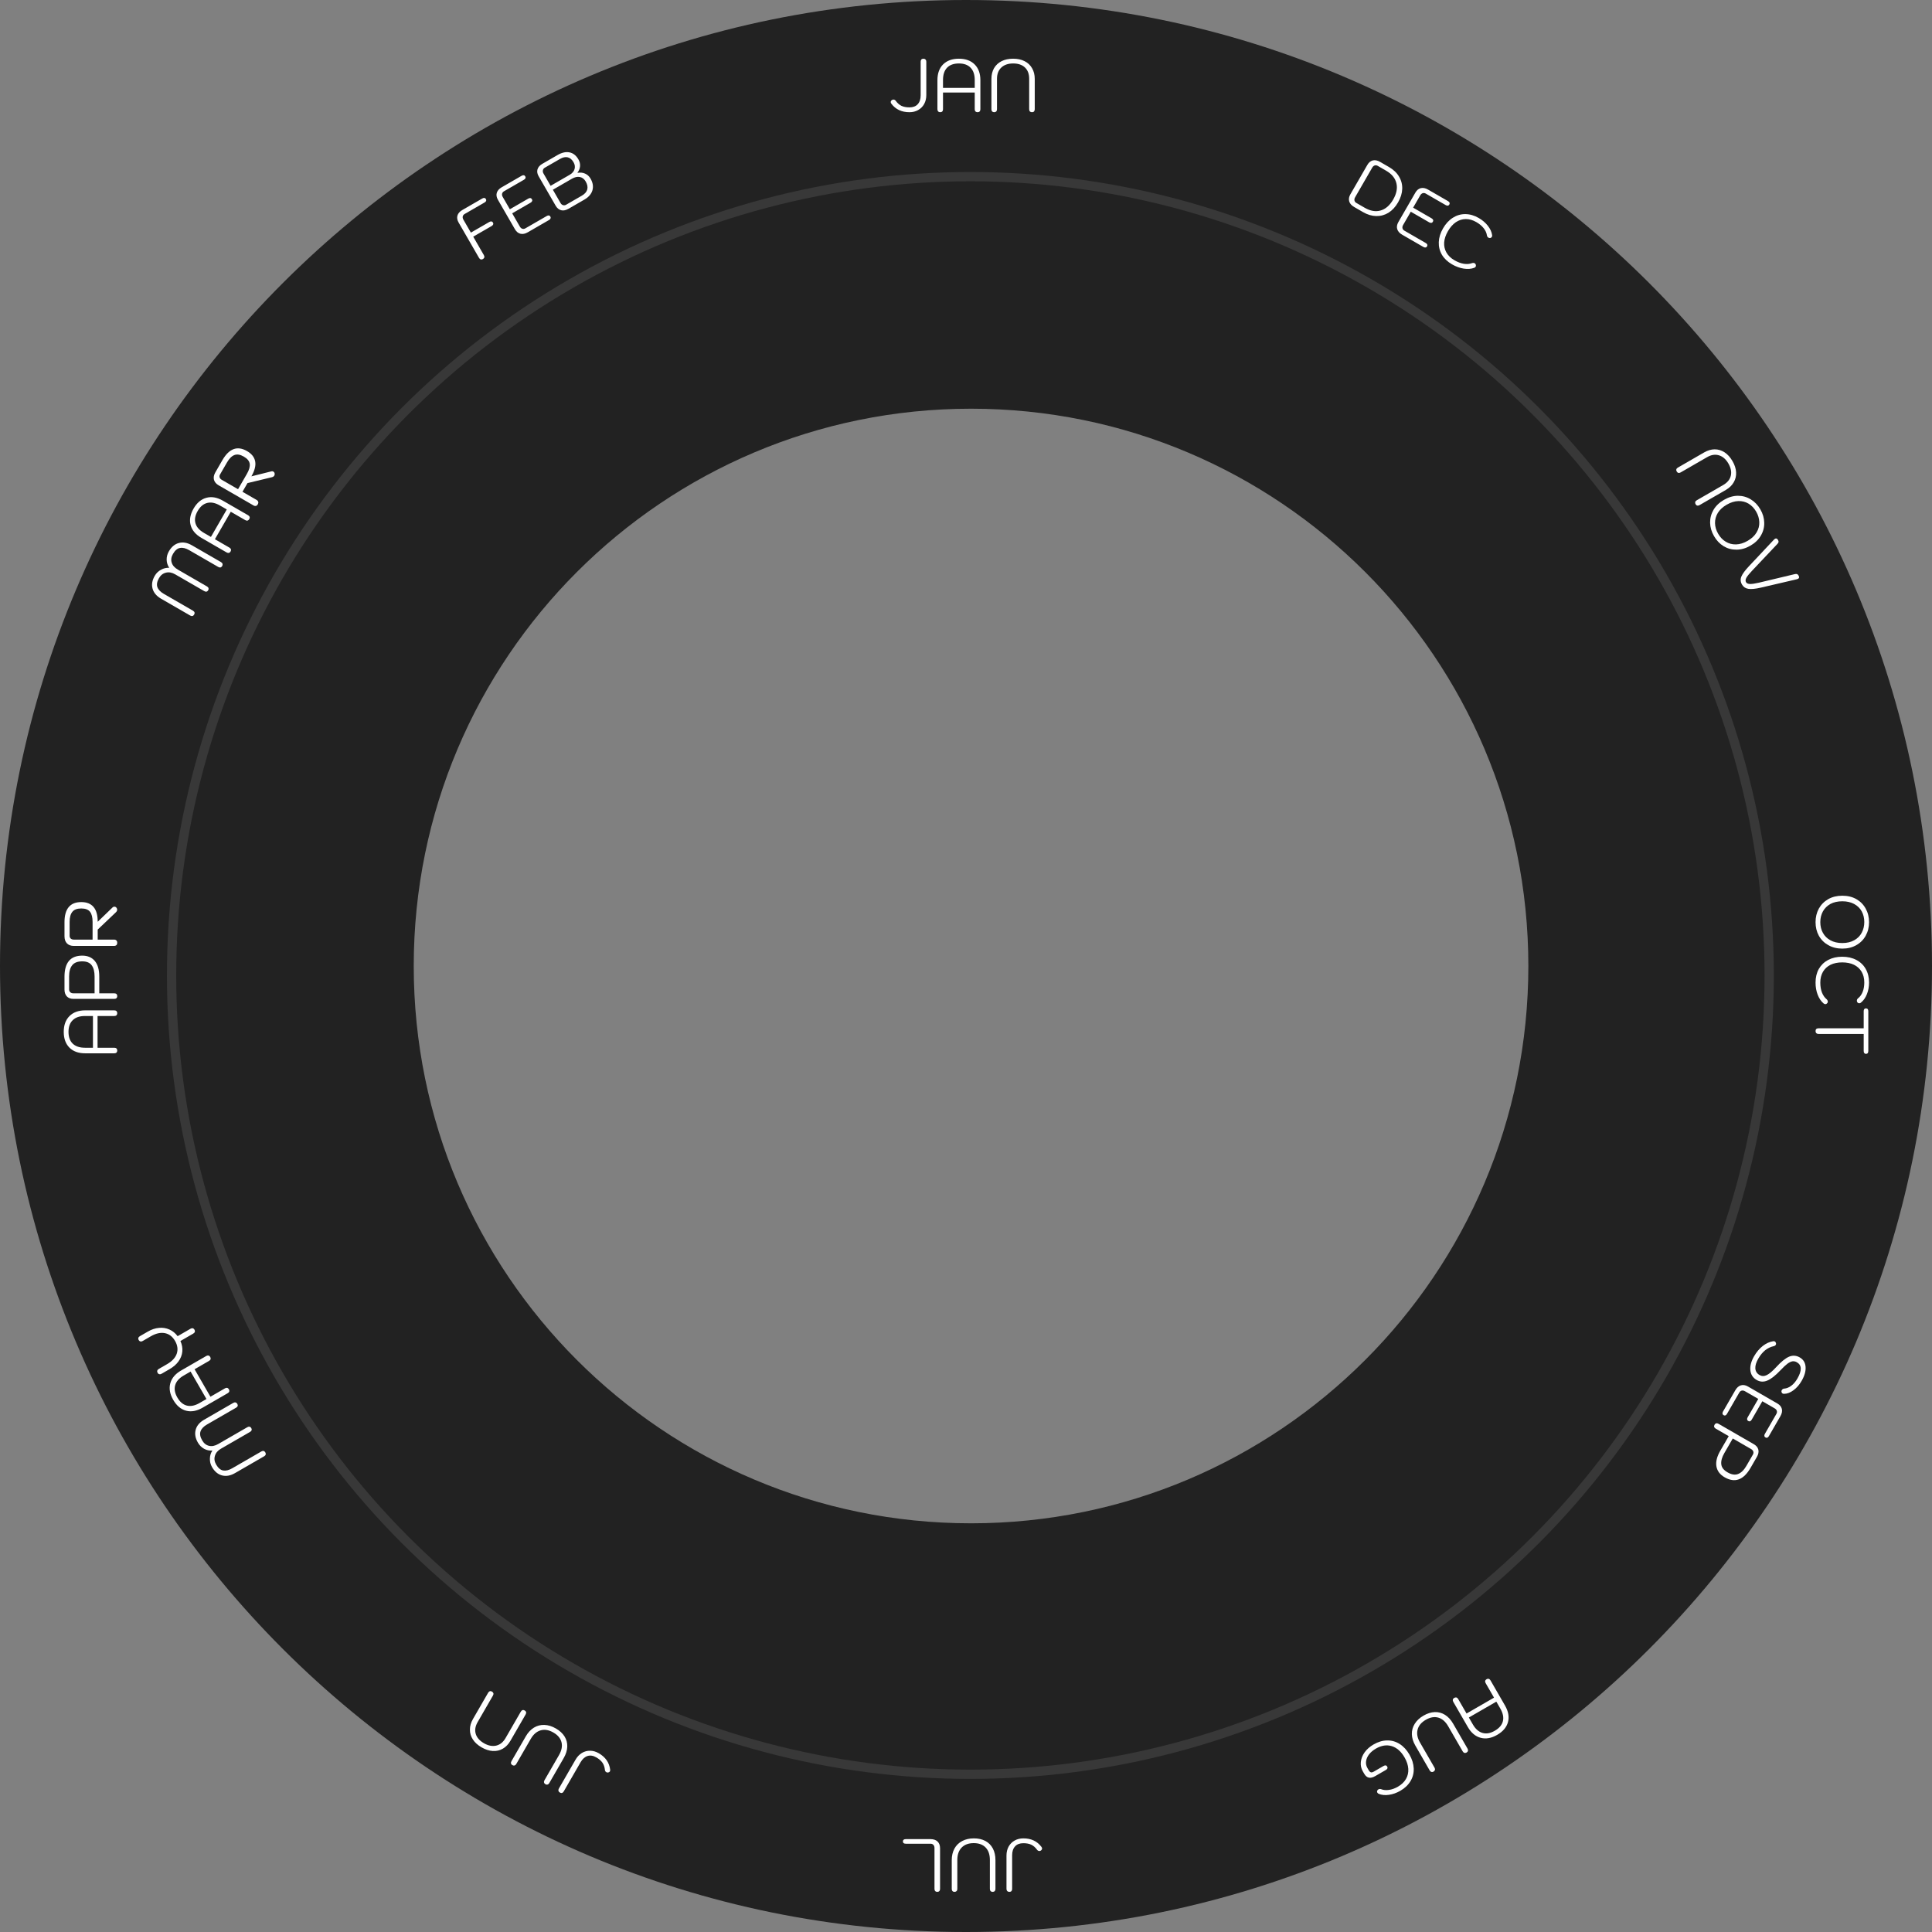 <svg width="208" height="208" viewBox="0 0 208 208" fill="none" xmlns="http://www.w3.org/2000/svg">
<rect x="0" y="0" width="208" height="208" fill="#808080" stroke="none"/>
<path fill-rule="evenodd" clip-rule="evenodd" d="M104 208C161.438 208 208 161.438 208 104C208 46.563 161.438 0 104 0C46.562 0 0 46.563 0 104C0 161.438 46.562 208 104 208ZM104.543 164C137.68 164 164.543 137.138 164.543 104C164.543 70.863 137.68 44.001 104.543 44.001C71.406 44.001 44.543 70.863 44.543 104C44.543 137.138 71.406 164 104.543 164Z" fill="#222222"/>
<circle opacity="0.1" cx="104.472" cy="105.018" r="86" stroke="#FFFCFC"/>
<path d="M110.175 197.92C111.012 197.92 111.66 198.224 112.119 198.832C112.167 198.891 112.191 198.95 112.191 199.008C112.191 199.088 112.154 199.158 112.079 199.216C112.031 199.259 111.972 199.28 111.903 199.28C111.802 199.28 111.719 199.238 111.655 199.152C111.474 198.902 111.268 198.72 111.039 198.608C110.804 198.496 110.516 198.44 110.175 198.44C109.791 198.44 109.495 198.552 109.287 198.776C109.074 199.006 108.967 199.326 108.967 199.736L108.967 203.36C108.967 203.462 108.943 203.539 108.895 203.592C108.842 203.651 108.767 203.68 108.671 203.68C108.575 203.68 108.5 203.651 108.447 203.592C108.388 203.539 108.359 203.462 108.359 203.36L108.359 199.768C108.359 199.406 108.436 199.083 108.591 198.8C108.746 198.523 108.962 198.307 109.239 198.152C109.511 197.998 109.823 197.92 110.175 197.92ZM104.85 197.92C105.324 197.92 105.738 198.014 106.09 198.2C106.436 198.387 106.703 198.656 106.89 199.008C107.076 199.36 107.17 199.779 107.17 200.264L107.17 203.36C107.17 203.462 107.143 203.539 107.09 203.592C107.036 203.651 106.964 203.68 106.874 203.68C106.778 203.68 106.703 203.651 106.65 203.592C106.596 203.539 106.57 203.462 106.57 203.36L106.57 200.24C106.57 199.664 106.418 199.219 106.114 198.904C105.81 198.59 105.383 198.432 104.834 198.432C104.279 198.432 103.847 198.59 103.538 198.904C103.223 199.224 103.066 199.67 103.066 200.24L103.066 203.36C103.066 203.462 103.039 203.539 102.986 203.592C102.927 203.651 102.852 203.68 102.762 203.68C102.666 203.68 102.594 203.651 102.546 203.592C102.492 203.539 102.466 203.462 102.466 203.36L102.466 200.264C102.466 199.795 102.562 199.382 102.754 199.024C102.946 198.672 103.223 198.4 103.586 198.208C103.943 198.016 104.364 197.92 104.85 197.92ZM100.175 198C100.501 198 100.754 198.086 100.935 198.256C101.117 198.432 101.207 198.672 101.207 198.976L101.207 203.36C101.207 203.462 101.181 203.539 101.127 203.592C101.074 203.651 101.002 203.68 100.911 203.68C100.815 203.68 100.741 203.651 100.687 203.592C100.634 203.539 100.607 203.462 100.607 203.36L100.607 198.96C100.607 198.822 100.57 198.71 100.495 198.624C100.415 198.539 100.311 198.496 100.183 198.496L97.519 198.496C97.311 198.496 97.207 198.414 97.207 198.248C97.207 198.168 97.234 198.107 97.287 198.064C97.341 198.022 97.418 198 97.519 198L100.175 198Z" fill="white"/>
<path d="M97.911 12.081C97.074 12.081 96.426 11.777 95.967 11.168C95.919 11.11 95.895 11.051 95.895 10.992C95.895 10.912 95.932 10.843 96.007 10.784C96.055 10.742 96.114 10.72 96.183 10.72C96.284 10.72 96.367 10.763 96.431 10.848C96.612 11.099 96.818 11.28 97.047 11.393C97.282 11.505 97.57 11.56 97.911 11.56C98.295 11.56 98.591 11.448 98.799 11.225C99.012 10.995 99.119 10.675 99.119 10.264V6.64C99.119 6.539 99.143 6.462 99.191 6.408C99.244 6.35 99.319 6.32 99.415 6.32C99.511 6.32 99.586 6.35 99.639 6.408C99.698 6.462 99.727 6.539 99.727 6.64V10.232C99.727 10.595 99.65 10.918 99.495 11.2C99.34 11.478 99.124 11.694 98.847 11.848C98.575 12.003 98.263 12.081 97.911 12.081ZM101.22 12.081C101.13 12.081 101.058 12.054 101.004 12.001C100.951 11.942 100.924 11.862 100.924 11.761V8.632C100.924 7.907 101.127 7.342 101.532 6.936C101.943 6.526 102.511 6.32 103.236 6.32C103.956 6.32 104.522 6.526 104.932 6.936C105.343 7.347 105.548 7.912 105.548 8.632V11.761C105.548 11.862 105.522 11.942 105.468 12.001C105.415 12.054 105.34 12.081 105.244 12.081C105.154 12.081 105.079 12.054 105.02 12.001C104.967 11.942 104.94 11.862 104.94 11.761V9.96H101.524V11.761C101.524 11.862 101.498 11.942 101.444 12.001C101.391 12.054 101.316 12.081 101.22 12.081ZM104.94 9.464V8.608C104.94 8.038 104.794 7.6 104.5 7.296C104.207 6.987 103.786 6.832 103.236 6.832C102.682 6.832 102.258 6.984 101.964 7.288C101.671 7.592 101.524 8.032 101.524 8.608V9.464H104.94ZM107.033 12.081C106.942 12.081 106.87 12.054 106.817 12.001C106.763 11.942 106.737 11.862 106.737 11.761V8.496C106.737 8.054 106.83 7.67 107.017 7.344C107.209 7.014 107.481 6.76 107.833 6.584C108.185 6.408 108.598 6.32 109.073 6.32C109.547 6.32 109.958 6.408 110.305 6.584C110.657 6.76 110.926 7.014 111.113 7.344C111.305 7.67 111.401 8.054 111.401 8.496V11.761C111.401 11.862 111.374 11.942 111.321 12.001C111.273 12.054 111.201 12.081 111.105 12.081C111.014 12.081 110.939 12.054 110.881 12.001C110.827 11.942 110.801 11.862 110.801 11.761V8.472C110.801 7.955 110.649 7.552 110.345 7.264C110.041 6.976 109.617 6.832 109.073 6.832C108.539 6.832 108.115 6.979 107.801 7.272C107.491 7.566 107.337 7.966 107.337 8.472V11.761C107.337 11.862 107.31 11.942 107.257 12.001C107.203 12.054 107.129 12.081 107.033 12.081Z" fill="white"/>
<path d="M12.623 113.104C12.623 113.195 12.596 113.267 12.543 113.32C12.484 113.374 12.404 113.4 12.303 113.4L9.175 113.4C8.45 113.4 7.884 113.198 7.479 112.792C7.068 112.382 6.863 111.814 6.863 111.088C6.863 110.368 7.068 109.803 7.479 109.392C7.89 108.982 8.455 108.776 9.175 108.776L12.303 108.776C12.404 108.776 12.484 108.803 12.543 108.856C12.596 108.91 12.623 108.984 12.623 109.08C12.623 109.171 12.596 109.246 12.543 109.304C12.484 109.358 12.404 109.384 12.303 109.384L10.503 109.384L10.503 112.8L12.303 112.8C12.404 112.8 12.484 112.827 12.543 112.88C12.596 112.934 12.623 113.008 12.623 113.104ZM10.007 109.384L9.151 109.384C8.58 109.384 8.143 109.531 7.839 109.824C7.53 110.118 7.375 110.539 7.375 111.088C7.375 111.643 7.527 112.067 7.831 112.36C8.135 112.654 8.575 112.8 9.151 112.8L10.007 112.8L10.007 109.384ZM12.623 107.244C12.623 107.335 12.596 107.407 12.543 107.46C12.484 107.514 12.404 107.54 12.303 107.54L7.903 107.54C7.604 107.54 7.37 107.452 7.199 107.276C7.028 107.095 6.943 106.844 6.943 106.524L6.943 105.164C6.943 103.644 7.58 102.884 8.855 102.884C9.442 102.884 9.895 103.079 10.215 103.468C10.53 103.852 10.687 104.407 10.687 105.132L10.687 106.94L12.303 106.94C12.404 106.94 12.484 106.967 12.543 107.02C12.596 107.074 12.623 107.148 12.623 107.244ZM10.183 105.132C10.183 104.615 10.082 104.215 9.879 103.932C9.676 103.644 9.335 103.5 8.855 103.5C8.354 103.5 7.994 103.639 7.775 103.916C7.551 104.194 7.439 104.596 7.439 105.124L7.439 106.516C7.439 106.644 7.482 106.748 7.567 106.828C7.652 106.903 7.764 106.94 7.903 106.94L10.183 106.94L10.183 105.132ZM7.943 101.838C7.639 101.838 7.396 101.75 7.215 101.574C7.034 101.392 6.943 101.131 6.943 100.79L6.943 99.294C6.943 97.843 7.546 97.118 8.751 97.118C9.332 97.118 9.772 97.294 10.071 97.646C10.37 97.998 10.519 98.528 10.519 99.238L12.127 97.686C12.175 97.638 12.236 97.614 12.311 97.614C12.407 97.614 12.484 97.654 12.543 97.734C12.591 97.798 12.615 97.865 12.615 97.934C12.615 98.04 12.562 98.142 12.455 98.238L10.519 100.078L10.519 101.158L12.279 101.158C12.386 101.158 12.471 101.19 12.535 101.254C12.594 101.312 12.623 101.395 12.623 101.502C12.623 101.608 12.594 101.691 12.535 101.75C12.471 101.808 12.386 101.838 12.279 101.838L7.943 101.838ZM9.967 99.254C9.967 98.763 9.876 98.4 9.695 98.166C9.508 97.926 9.194 97.806 8.751 97.806C8.303 97.806 7.983 97.926 7.791 98.166C7.594 98.406 7.495 98.769 7.495 99.254L7.495 100.75C7.495 100.872 7.535 100.971 7.615 101.046C7.695 101.12 7.804 101.158 7.943 101.158L9.967 101.158L9.967 99.254Z" fill="white"/>
<path d="M195.463 99.281C195.463 98.742 195.58 98.257 195.815 97.825C196.055 97.392 196.394 97.051 196.831 96.8C197.268 96.555 197.772 96.433 198.343 96.433C198.919 96.433 199.423 96.555 199.855 96.8C200.292 97.051 200.628 97.392 200.863 97.825C201.103 98.257 201.223 98.742 201.223 99.281C201.223 99.819 201.103 100.304 200.863 100.736C200.628 101.168 200.292 101.507 199.855 101.752C199.423 102.003 198.919 102.128 198.343 102.128C197.772 102.128 197.268 102.003 196.831 101.752C196.394 101.507 196.055 101.168 195.815 100.736C195.58 100.304 195.463 99.819 195.463 99.281ZM195.975 99.281C195.975 99.713 196.068 100.096 196.255 100.432C196.442 100.774 196.711 101.04 197.063 101.232C197.42 101.43 197.847 101.528 198.343 101.528C198.844 101.528 199.274 101.427 199.631 101.224C199.988 101.027 200.258 100.755 200.439 100.408C200.62 100.067 200.711 99.686 200.711 99.264C200.711 98.838 200.618 98.454 200.431 98.112C200.244 97.776 199.972 97.513 199.615 97.32C199.258 97.129 198.834 97.032 198.343 97.032C197.847 97.032 197.42 97.129 197.063 97.32C196.711 97.518 196.442 97.784 196.255 98.121C196.068 98.462 195.975 98.849 195.975 99.281ZM195.463 105.779C195.463 105.224 195.58 104.736 195.815 104.315C196.055 103.899 196.391 103.576 196.823 103.347C197.26 103.118 197.764 103.003 198.335 103.003C198.911 103.003 199.418 103.118 199.855 103.347C200.292 103.576 200.628 103.899 200.863 104.315C201.103 104.736 201.223 105.222 201.223 105.771C201.223 106.23 201.146 106.651 200.991 107.035C200.836 107.424 200.62 107.728 200.343 107.947C200.295 107.99 200.236 108.011 200.167 108.011C200.082 108.011 200.012 107.974 199.959 107.899C199.927 107.851 199.911 107.798 199.911 107.739C199.911 107.638 199.951 107.552 200.031 107.483C200.25 107.312 200.418 107.08 200.535 106.787C200.652 106.494 200.711 106.155 200.711 105.771C200.711 105.328 200.615 104.944 200.423 104.619C200.231 104.294 199.956 104.043 199.599 103.867C199.242 103.696 198.82 103.611 198.335 103.611C197.855 103.611 197.436 103.696 197.079 103.867C196.727 104.043 196.455 104.294 196.263 104.619C196.071 104.95 195.975 105.336 195.975 105.779C195.975 106.19 196.034 106.547 196.151 106.851C196.274 107.16 196.442 107.403 196.655 107.579C196.74 107.659 196.783 107.744 196.783 107.835C196.783 107.899 196.764 107.952 196.727 107.995C196.663 108.07 196.594 108.107 196.519 108.107C196.455 108.107 196.394 108.083 196.335 108.035C196.068 107.816 195.855 107.504 195.695 107.099C195.54 106.699 195.463 106.259 195.463 105.779ZM195.463 111.003C195.463 110.907 195.49 110.833 195.543 110.779C195.602 110.731 195.682 110.707 195.783 110.707L200.647 110.707L200.647 108.875C200.647 108.779 200.666 108.702 200.703 108.643C200.746 108.59 200.807 108.563 200.887 108.563C201.058 108.563 201.143 108.667 201.143 108.875L201.143 113.147C201.143 113.355 201.058 113.459 200.887 113.459C200.812 113.459 200.754 113.433 200.711 113.379C200.668 113.326 200.647 113.249 200.647 113.147L200.647 111.315L195.783 111.315C195.682 111.315 195.602 111.286 195.543 111.227C195.49 111.174 195.463 111.099 195.463 111.003Z" fill="white"/>
<path d="M180.513 50.757C180.468 50.678 180.455 50.603 180.474 50.53C180.498 50.454 180.554 50.391 180.642 50.34L183.469 48.708C183.852 48.487 184.231 48.376 184.606 48.375C184.989 48.376 185.344 48.485 185.673 48.702C186.001 48.918 186.284 49.232 186.521 49.644C186.759 50.054 186.888 50.454 186.909 50.842C186.932 51.235 186.847 51.595 186.654 51.922C186.469 52.251 186.184 52.526 185.801 52.748L182.974 54.38C182.886 54.43 182.804 54.447 182.726 54.43C182.656 54.415 182.597 54.366 182.549 54.283C182.504 54.205 182.489 54.127 182.506 54.049C182.53 53.974 182.586 53.911 182.674 53.86L185.522 52.216C185.97 51.957 186.242 51.624 186.34 51.217C186.437 50.81 186.35 50.371 186.078 49.9C185.811 49.438 185.472 49.144 185.061 49.018C184.652 48.897 184.228 48.963 183.79 49.216L180.942 50.86C180.854 50.911 180.772 50.928 180.694 50.911C180.621 50.891 180.561 50.84 180.513 50.757ZM184.533 57.72C184.264 57.254 184.123 56.775 184.11 56.283C184.102 55.789 184.224 55.324 184.478 54.888C184.734 54.457 185.109 54.099 185.603 53.814C186.102 53.526 186.6 53.38 187.097 53.376C187.601 53.375 188.062 53.502 188.482 53.759C188.906 54.013 189.252 54.373 189.521 54.84C189.791 55.306 189.93 55.787 189.938 56.281C189.95 56.772 189.829 57.234 189.573 57.665C189.324 58.098 188.95 58.458 188.451 58.746C187.957 59.032 187.458 59.175 186.954 59.177C186.452 59.183 185.99 59.059 185.566 58.805C185.147 58.548 184.802 58.187 184.533 57.72ZM184.977 57.464C185.193 57.838 185.465 58.124 185.795 58.322C186.127 58.524 186.494 58.62 186.895 58.611C187.303 58.603 187.722 58.475 188.151 58.227C188.585 57.976 188.907 57.674 189.115 57.32C189.326 56.97 189.423 56.6 189.406 56.209C189.393 55.823 189.281 55.447 189.07 55.082C188.857 54.713 188.584 54.427 188.252 54.224C187.922 54.027 187.554 53.934 187.149 53.947C186.743 53.959 186.328 54.088 185.903 54.333C185.474 54.581 185.152 54.878 184.939 55.223C184.733 55.569 184.633 55.935 184.639 56.319C184.648 56.708 184.761 57.09 184.977 57.464ZM187.541 62.929C187.378 62.648 187.357 62.361 187.478 62.069C187.604 61.775 187.869 61.413 188.273 60.982L190.985 58.096C191.028 58.052 191.066 58.022 191.098 58.003C191.223 57.931 191.332 57.976 191.425 58.137C191.473 58.22 191.491 58.294 191.478 58.356C191.469 58.417 191.425 58.489 191.344 58.572L188.614 61.46C188.308 61.784 188.106 62.036 188.007 62.217C187.915 62.399 187.905 62.553 187.977 62.678C188.047 62.798 188.186 62.862 188.394 62.871C188.602 62.88 188.921 62.835 189.35 62.735L193.223 61.811C193.331 61.785 193.413 61.784 193.47 61.807C193.531 61.827 193.585 61.879 193.633 61.962C193.726 62.123 193.711 62.24 193.586 62.312C193.554 62.331 193.508 62.348 193.449 62.363L189.589 63.262C188.986 63.401 188.531 63.445 188.225 63.394C187.921 63.347 187.693 63.193 187.541 62.929Z" fill="white"/>
<path d="M188.852 146.002C189.108 145.559 189.418 145.192 189.782 144.904C190.148 144.622 190.522 144.454 190.905 144.398C190.973 144.387 191.032 144.397 191.083 144.426C191.147 144.464 191.19 144.534 191.21 144.638C191.216 144.691 191.207 144.738 191.183 144.78C191.135 144.863 191.054 144.914 190.938 144.934C190.62 145.003 190.321 145.148 190.041 145.367C189.762 145.594 189.516 145.892 189.302 146.262C189.068 146.668 188.96 147.025 188.98 147.332C189.005 147.642 189.155 147.877 189.432 148.037C189.673 148.175 189.929 148.179 190.202 148.047C190.473 147.92 190.814 147.633 191.225 147.187C191.76 146.603 192.223 146.227 192.616 146.059C193.01 145.899 193.392 145.926 193.761 146.139C194.145 146.36 194.354 146.697 194.389 147.148C194.426 147.607 194.284 148.113 193.964 148.667C193.722 149.088 193.429 149.424 193.087 149.675C192.742 149.932 192.403 150.06 192.071 150.059C192.009 150.06 191.957 150.048 191.915 150.024C191.841 149.982 191.799 149.905 191.789 149.795C191.789 149.752 191.802 149.709 191.826 149.668C191.884 149.566 191.969 149.51 192.079 149.5C192.351 149.478 192.608 149.374 192.851 149.188C193.098 149.005 193.319 148.744 193.514 148.407C194.007 147.553 193.988 146.972 193.457 146.665C193.296 146.572 193.134 146.537 192.973 146.561C192.816 146.588 192.637 146.672 192.438 146.816C192.24 146.966 191.998 147.193 191.712 147.496C191.156 148.086 190.676 148.465 190.271 148.632C189.872 148.801 189.489 148.781 189.124 148.57C188.718 148.336 188.492 147.986 188.445 147.522C188.397 147.063 188.532 146.556 188.852 146.002ZM186.823 149.677C186.985 149.395 187.186 149.218 187.424 149.147C187.663 149.075 187.916 149.117 188.184 149.271L191.357 151.103C191.616 151.253 191.775 151.446 191.835 151.684C191.892 151.926 191.84 152.186 191.68 152.463L190.44 154.611C190.336 154.791 190.211 154.838 190.063 154.753C189.998 154.716 189.961 154.663 189.95 154.596C189.94 154.528 189.96 154.451 190.011 154.363L191.247 152.222C191.311 152.111 191.326 152 191.292 151.888C191.255 151.78 191.177 151.692 191.057 151.623L189.734 150.859L188.59 152.84C188.486 153.02 188.36 153.068 188.212 152.982C188.143 152.942 188.104 152.886 188.097 152.814C188.086 152.747 188.105 152.671 188.153 152.588L189.297 150.607L187.87 149.783C187.75 149.714 187.634 149.69 187.523 149.712C187.409 149.738 187.32 149.807 187.256 149.918L185.932 152.211C185.828 152.391 185.705 152.44 185.561 152.357C185.492 152.317 185.454 152.261 185.446 152.189C185.436 152.122 185.455 152.046 185.503 151.963L186.823 149.677ZM184.59 153.384C184.636 153.305 184.695 153.256 184.767 153.237C184.845 153.22 184.928 153.237 185.015 153.287L188.826 155.487C189.084 155.637 189.244 155.83 189.304 156.068C189.361 156.31 189.309 156.57 189.149 156.847L188.469 158.025C187.709 159.342 186.777 159.681 185.673 159.044C185.165 158.75 184.87 158.355 184.788 157.858C184.707 157.368 184.848 156.809 185.211 156.181L186.115 154.615L184.715 153.807C184.628 153.756 184.572 153.693 184.547 153.618C184.528 153.545 184.542 153.467 184.59 153.384ZM185.647 156.433C185.389 156.881 185.276 157.278 185.311 157.624C185.342 157.975 185.566 158.27 185.981 158.51C186.416 158.761 186.797 158.821 187.125 158.69C187.457 158.562 187.756 158.269 188.02 157.812L188.716 156.606C188.78 156.495 188.795 156.384 188.761 156.272C188.724 156.165 188.646 156.076 188.526 156.007L186.551 154.867L185.647 156.433Z" fill="white"/>
<path d="M20.9 66.17C20.854 66.249 20.795 66.298 20.722 66.317C20.645 66.334 20.562 66.317 20.474 66.267L17.343 64.459C16.853 64.176 16.548 63.815 16.426 63.375C16.304 62.935 16.383 62.473 16.663 61.988C16.826 61.706 17.049 61.49 17.333 61.34C17.615 61.182 17.91 61.113 18.22 61.131C18.045 60.87 17.952 60.583 17.942 60.269C17.935 59.951 18.015 59.646 18.183 59.355C18.463 58.87 18.824 58.57 19.266 58.456C19.703 58.339 20.169 58.423 20.663 58.708L23.794 60.516C23.882 60.567 23.937 60.632 23.958 60.712C23.978 60.785 23.965 60.861 23.92 60.94C23.872 61.023 23.811 61.074 23.738 61.093C23.663 61.106 23.582 61.087 23.494 61.036L20.363 59.228C19.998 59.017 19.671 58.939 19.381 58.993C19.093 59.043 18.842 59.255 18.626 59.629C18.436 59.957 18.39 60.272 18.486 60.574C18.578 60.873 18.8 61.124 19.151 61.327L22.282 63.135C22.37 63.186 22.426 63.249 22.45 63.324C22.47 63.397 22.457 63.473 22.412 63.551C22.366 63.63 22.307 63.679 22.234 63.699C22.16 63.711 22.078 63.691 21.991 63.641L18.859 61.833C18.517 61.636 18.189 61.575 17.873 61.652C17.553 61.726 17.303 61.92 17.122 62.234C16.906 62.608 16.847 62.934 16.945 63.212C17.045 63.486 17.278 63.728 17.643 63.939L20.774 65.747C20.862 65.798 20.918 65.861 20.942 65.936C20.962 66.009 20.948 66.087 20.9 66.17ZM24.822 59.377C24.776 59.456 24.717 59.505 24.644 59.525C24.567 59.541 24.484 59.524 24.396 59.474L21.687 57.91C21.059 57.547 20.671 57.089 20.523 56.535C20.372 55.974 20.479 55.38 20.841 54.752C21.201 54.128 21.662 53.741 22.223 53.591C22.784 53.44 23.376 53.545 23.999 53.905L26.708 55.469C26.796 55.52 26.852 55.583 26.876 55.658C26.896 55.731 26.881 55.809 26.834 55.892C26.788 55.971 26.728 56.022 26.652 56.047C26.575 56.063 26.492 56.047 26.404 55.996L24.846 55.096L23.137 58.054L24.696 58.954C24.784 59.005 24.84 59.068 24.864 59.143C24.884 59.216 24.869 59.294 24.822 59.377ZM24.416 54.848L23.675 54.42C23.18 54.135 22.728 54.043 22.318 54.145C21.904 54.244 21.559 54.532 21.285 55.008C21.007 55.488 20.927 55.931 21.044 56.337C21.16 56.743 21.468 57.09 21.967 57.378L22.708 57.806L24.416 54.848ZM23.535 52.246C23.271 52.094 23.105 51.897 23.036 51.654C22.97 51.406 23.022 51.134 23.193 50.839L23.941 49.543C24.666 48.287 25.55 47.96 26.594 48.563C27.098 48.853 27.391 49.226 27.474 49.68C27.556 50.134 27.42 50.668 27.066 51.283L29.234 50.742C29.3 50.725 29.365 50.735 29.429 50.772C29.513 50.82 29.559 50.894 29.57 50.992C29.58 51.072 29.567 51.141 29.533 51.201C29.479 51.294 29.383 51.355 29.242 51.385L26.645 52.01L26.105 52.945L27.63 53.825C27.722 53.879 27.78 53.949 27.803 54.036C27.825 54.117 27.809 54.203 27.756 54.295C27.702 54.388 27.636 54.445 27.555 54.466C27.471 54.485 27.382 54.468 27.29 54.414L23.535 52.246ZM26.579 51.02C26.825 50.596 26.928 50.236 26.888 49.942C26.846 49.641 26.634 49.38 26.25 49.158C25.862 48.934 25.525 48.878 25.239 48.99C24.948 49.099 24.681 49.364 24.439 49.785L23.691 51.08C23.629 51.186 23.615 51.292 23.647 51.396C23.678 51.501 23.755 51.588 23.875 51.657L25.628 52.669L26.579 51.02Z" fill="white"/>
<path d="M28.566 156.368C28.611 156.447 28.624 156.522 28.605 156.595C28.581 156.671 28.525 156.734 28.437 156.784L25.305 158.592C24.816 158.875 24.35 158.959 23.908 158.845C23.467 158.73 23.106 158.431 22.826 157.946C22.663 157.664 22.588 157.363 22.599 157.042C22.604 156.719 22.692 156.428 22.863 156.169C22.548 156.191 22.253 156.127 21.977 155.979C21.697 155.826 21.474 155.604 21.306 155.313C21.026 154.828 20.947 154.366 21.068 153.926C21.186 153.489 21.491 153.127 21.985 152.842L25.117 151.034C25.205 150.983 25.289 150.969 25.369 150.99C25.442 151.01 25.501 151.059 25.546 151.137C25.594 151.22 25.608 151.298 25.589 151.371C25.562 151.442 25.505 151.503 25.417 151.554L22.285 153.362C21.921 153.572 21.689 153.817 21.591 154.095C21.49 154.369 21.548 154.693 21.764 155.067C21.953 155.395 22.203 155.592 22.513 155.66C22.818 155.73 23.146 155.664 23.497 155.461L26.629 153.653C26.717 153.602 26.799 153.585 26.877 153.602C26.95 153.622 27.009 153.671 27.054 153.749C27.099 153.828 27.112 153.903 27.093 153.976C27.066 154.047 27.009 154.108 26.921 154.159L23.789 155.967C23.448 156.164 23.231 156.418 23.14 156.73C23.044 157.044 23.087 157.358 23.268 157.672C23.484 158.046 23.737 158.26 24.027 158.314C24.314 158.364 24.64 158.284 25.005 158.073L28.137 156.265C28.225 156.214 28.307 156.197 28.385 156.214C28.458 156.234 28.518 156.285 28.566 156.368ZM24.644 149.575C24.689 149.654 24.703 149.729 24.683 149.802C24.659 149.878 24.603 149.941 24.515 149.992L21.806 151.556C21.178 151.918 20.587 152.025 20.033 151.877C19.472 151.727 19.011 151.337 18.648 150.709C18.288 150.086 18.183 149.494 18.333 148.933C18.484 148.372 18.871 147.911 19.494 147.551L22.203 145.987C22.291 145.936 22.373 145.92 22.451 145.936C22.524 145.956 22.584 146.007 22.632 146.09C22.677 146.169 22.692 146.247 22.675 146.324C22.651 146.4 22.595 146.463 22.507 146.514L20.948 147.414L22.656 150.372L24.215 149.472C24.303 149.421 24.386 149.404 24.463 149.421C24.536 149.441 24.596 149.492 24.644 149.575ZM20.519 147.662L19.777 148.09C19.283 148.375 18.978 148.721 18.861 149.127C18.74 149.535 18.817 149.978 19.091 150.453C19.369 150.934 19.712 151.225 20.122 151.327C20.532 151.429 20.986 151.336 21.485 151.048L22.227 150.62L20.519 147.662ZM14.93 144.27C14.885 144.192 14.874 144.115 14.898 144.039C14.918 143.966 14.972 143.904 15.059 143.854L15.925 143.354C16.318 143.127 16.716 142.996 17.12 142.959C17.517 142.921 17.89 142.98 18.238 143.136C18.587 143.292 18.882 143.531 19.124 143.853L20.509 143.053C20.597 143.003 20.68 142.986 20.757 143.003C20.83 143.022 20.89 143.074 20.939 143.157C20.984 143.235 20.997 143.311 20.977 143.384C20.953 143.459 20.897 143.522 20.809 143.573L19.424 144.373C19.595 144.755 19.663 145.134 19.628 145.511C19.591 145.884 19.456 146.232 19.225 146.557C18.994 146.882 18.672 147.162 18.261 147.4L17.395 147.9C17.308 147.95 17.227 147.966 17.154 147.946C17.077 147.93 17.015 147.882 16.97 147.803C16.922 147.72 16.91 147.641 16.934 147.565C16.954 147.493 17.008 147.431 17.095 147.38L17.982 146.868C18.527 146.553 18.876 146.177 19.029 145.737C19.179 145.293 19.118 144.836 18.846 144.365C18.577 143.898 18.212 143.619 17.753 143.527C17.289 143.438 16.787 143.549 16.246 143.861L15.359 144.373C15.272 144.424 15.191 144.44 15.118 144.42C15.038 144.399 14.976 144.349 14.93 144.27Z" fill="white"/>
<path d="M145.787 22.283C145.505 22.12 145.328 21.92 145.257 21.681C145.188 21.438 145.229 21.185 145.381 20.922L147.213 17.749C147.362 17.49 147.556 17.331 147.794 17.271C148.036 17.214 148.296 17.265 148.573 17.425L149.543 17.985C150.023 18.263 150.383 18.605 150.621 19.014C150.867 19.421 150.981 19.863 150.964 20.339C150.948 20.816 150.798 21.299 150.515 21.789C150.233 22.279 149.889 22.65 149.484 22.903C149.082 23.151 148.644 23.27 148.169 23.261C147.699 23.254 147.223 23.112 146.743 22.835L145.787 22.283ZM146.922 22.366C147.531 22.718 148.102 22.816 148.635 22.662C149.172 22.51 149.623 22.118 149.989 21.485C150.354 20.852 150.47 20.263 150.335 19.717C150.201 19.172 149.831 18.724 149.226 18.375L148.332 17.859C148.221 17.795 148.11 17.78 147.998 17.814C147.89 17.85 147.802 17.929 147.733 18.049L145.893 21.236C145.823 21.356 145.8 21.471 145.822 21.583C145.848 21.697 145.917 21.785 146.028 21.849L146.922 22.366ZM150.956 25.267C150.674 25.105 150.497 24.904 150.426 24.666C150.354 24.427 150.396 24.174 150.55 23.906L152.382 20.733C152.532 20.474 152.725 20.315 152.963 20.255C153.205 20.198 153.465 20.25 153.742 20.41L155.89 21.65C156.07 21.754 156.117 21.88 156.032 22.027C155.995 22.092 155.942 22.13 155.875 22.14C155.807 22.15 155.73 22.13 155.642 22.079L153.501 20.843C153.39 20.779 153.279 20.764 153.167 20.798C153.059 20.835 152.971 20.913 152.902 21.033L152.138 22.356L154.119 23.5C154.299 23.604 154.347 23.73 154.261 23.878C154.221 23.947 154.165 23.986 154.093 23.993C154.026 24.004 153.95 23.985 153.867 23.937L151.886 22.793L151.062 24.22C150.992 24.34 150.969 24.456 150.991 24.567C151.017 24.681 151.086 24.77 151.197 24.834L153.49 26.158C153.67 26.262 153.719 26.385 153.636 26.529C153.596 26.598 153.54 26.636 153.468 26.644C153.401 26.654 153.325 26.635 153.242 26.587L150.956 25.267ZM156.326 28.46C155.846 28.183 155.482 27.837 155.234 27.423C154.994 27.008 154.883 26.555 154.9 26.066C154.92 25.573 155.073 25.079 155.358 24.585C155.646 24.086 155.999 23.705 156.416 23.441C156.833 23.177 157.281 23.047 157.758 23.052C158.243 23.055 158.723 23.193 159.199 23.468C159.596 23.697 159.923 23.975 160.178 24.301C160.438 24.629 160.593 24.968 160.644 25.318C160.657 25.381 160.646 25.442 160.611 25.502C160.568 25.576 160.501 25.618 160.41 25.627C160.353 25.63 160.298 25.617 160.248 25.588C160.16 25.538 160.106 25.46 160.086 25.356C160.047 25.081 159.93 24.82 159.735 24.572C159.54 24.323 159.276 24.103 158.943 23.911C158.56 23.69 158.179 23.581 157.802 23.585C157.424 23.588 157.069 23.701 156.738 23.922C156.412 24.146 156.127 24.469 155.885 24.889C155.645 25.305 155.509 25.71 155.478 26.105C155.455 26.498 155.536 26.858 155.722 27.187C155.912 27.519 156.199 27.796 156.582 28.017C156.938 28.222 157.277 28.35 157.598 28.4C157.928 28.449 158.222 28.425 158.481 28.328C158.593 28.294 158.688 28.3 158.767 28.345C158.822 28.377 158.859 28.42 158.877 28.474C158.91 28.566 158.908 28.645 158.87 28.71C158.838 28.765 158.787 28.806 158.716 28.833C158.393 28.955 158.016 28.983 157.585 28.919C157.162 28.853 156.742 28.7 156.326 28.46Z" fill="white"/>
<path d="M160.05 180.782C160.129 180.737 160.204 180.724 160.277 180.744C160.353 180.768 160.416 180.824 160.467 180.911L162.031 183.62C162.393 184.249 162.5 184.839 162.352 185.393C162.202 185.954 161.813 186.416 161.184 186.779C160.561 187.139 159.969 187.243 159.408 187.093C158.847 186.943 158.386 186.556 158.026 185.932L156.462 183.223C156.411 183.136 156.395 183.053 156.411 182.976C156.431 182.903 156.482 182.842 156.565 182.794C156.644 182.749 156.722 182.735 156.799 182.752C156.875 182.776 156.938 182.832 156.989 182.919L157.889 184.478L160.847 182.77L159.947 181.211C159.896 181.124 159.879 181.041 159.896 180.964C159.916 180.891 159.967 180.83 160.05 180.782ZM158.137 184.908L158.565 185.649C158.85 186.143 159.196 186.449 159.602 186.565C160.01 186.687 160.453 186.61 160.928 186.335C161.409 186.058 161.7 185.714 161.802 185.304C161.904 184.894 161.811 184.44 161.523 183.941L161.095 183.2L158.137 184.908ZM153.264 184.7C153.675 184.463 154.08 184.337 154.478 184.323C154.871 184.311 155.237 184.411 155.574 184.623C155.912 184.834 156.202 185.15 156.445 185.57L157.993 188.252C158.044 188.339 158.059 188.42 158.04 188.493C158.023 188.57 157.975 188.631 157.897 188.677C157.814 188.725 157.734 188.737 157.659 188.713C157.586 188.693 157.524 188.639 157.473 188.552L155.913 185.85C155.625 185.351 155.271 185.041 154.85 184.921C154.43 184.8 153.982 184.877 153.506 185.152C153.026 185.429 152.73 185.781 152.62 186.209C152.507 186.643 152.593 187.107 152.879 187.602L154.439 190.304C154.489 190.391 154.505 190.472 154.486 190.545C154.464 190.625 154.414 190.687 154.336 190.733C154.252 190.781 154.175 190.791 154.104 190.765C154.032 190.745 153.97 190.691 153.919 190.604L152.371 187.922C152.137 187.516 152.013 187.11 152.001 186.705C151.991 186.304 152.095 185.929 152.313 185.582C152.527 185.237 152.843 184.943 153.264 184.7ZM147.878 187.81C148.368 187.527 148.854 187.382 149.336 187.375C149.818 187.367 150.267 187.493 150.681 187.753C151.099 188.017 151.451 188.398 151.739 188.897C152.027 189.396 152.181 189.892 152.201 190.385C152.221 190.879 152.108 191.332 151.86 191.746C151.611 192.167 151.243 192.518 150.758 192.798C150.366 193.025 149.962 193.168 149.548 193.229C149.129 193.292 148.761 193.258 148.445 193.127C148.377 193.105 148.324 193.061 148.287 192.997C148.244 192.923 148.243 192.846 148.284 192.767C148.309 192.716 148.347 192.675 148.398 192.646C148.44 192.622 148.487 192.607 148.539 192.601C148.594 192.601 148.644 192.608 148.691 192.625C148.938 192.722 149.218 192.748 149.531 192.703C149.846 192.663 150.17 192.547 150.502 192.355C150.89 192.131 151.18 191.853 151.37 191.521C151.56 191.19 151.642 190.825 151.616 190.428C151.59 190.03 151.455 189.621 151.213 189.201C150.845 188.564 150.387 188.16 149.839 187.989C149.294 187.824 148.726 187.912 148.134 188.253C147.825 188.432 147.578 188.639 147.394 188.875C147.213 189.115 147.105 189.361 147.073 189.614C147.038 189.874 147.086 190.118 147.217 190.344L147.353 190.58C147.425 190.704 147.502 190.78 147.585 190.806C147.663 190.834 147.769 190.81 147.903 190.733L148.956 190.125C149.132 190.024 149.26 190.042 149.34 190.181C149.425 190.328 149.38 190.453 149.204 190.554L148.061 191.214C147.798 191.366 147.568 191.422 147.372 191.381C147.176 191.34 147.009 191.2 146.87 190.96L146.718 190.696C146.54 190.387 146.469 190.052 146.508 189.691C146.546 189.331 146.684 188.983 146.922 188.648C147.162 188.319 147.481 188.039 147.878 187.81Z" fill="white"/>
<path d="M51.987 27.891C51.909 27.936 51.833 27.949 51.76 27.93C51.685 27.905 51.622 27.849 51.571 27.762L49.371 23.951C49.222 23.692 49.181 23.445 49.248 23.209C49.319 22.971 49.494 22.772 49.771 22.612L51.919 21.372C52.099 21.268 52.231 21.29 52.317 21.438C52.354 21.502 52.36 21.566 52.336 21.63C52.311 21.694 52.254 21.751 52.167 21.801L50.026 23.037C49.915 23.101 49.846 23.19 49.82 23.304C49.798 23.415 49.821 23.531 49.891 23.651L50.695 25.044L52.676 23.9C52.856 23.796 52.989 23.818 53.074 23.965C53.114 24.035 53.12 24.102 53.09 24.169C53.065 24.232 53.011 24.288 52.928 24.336L50.947 25.48L52.091 27.462C52.141 27.549 52.158 27.632 52.141 27.709C52.122 27.782 52.071 27.843 51.987 27.891ZM56.82 25.008C56.538 25.171 56.276 25.224 56.034 25.166C55.792 25.109 55.593 24.947 55.438 24.679L53.606 21.506C53.457 21.247 53.416 21 53.483 20.764C53.555 20.526 53.729 20.326 54.006 20.166L56.154 18.927C56.334 18.823 56.467 18.844 56.552 18.992C56.59 19.057 56.596 19.121 56.571 19.185C56.546 19.248 56.49 19.305 56.402 19.356L54.261 20.592C54.15 20.656 54.082 20.745 54.055 20.859C54.033 20.97 54.057 21.086 54.126 21.206L54.89 22.529L56.871 21.385C57.052 21.281 57.184 21.303 57.27 21.451C57.31 21.52 57.315 21.588 57.285 21.654C57.261 21.718 57.207 21.774 57.123 21.822L55.142 22.966L55.966 24.393C56.035 24.513 56.124 24.591 56.231 24.628C56.343 24.662 56.454 24.647 56.565 24.583L58.858 23.259C59.039 23.155 59.17 23.174 59.253 23.317C59.293 23.387 59.298 23.454 59.268 23.521C59.244 23.584 59.19 23.64 59.106 23.688L56.82 25.008ZM61.204 22.477C60.923 22.64 60.661 22.692 60.418 22.635C60.173 22.573 59.975 22.411 59.823 22.148L57.991 18.975C57.841 18.716 57.8 18.469 57.867 18.233C57.939 17.994 58.113 17.795 58.391 17.635L60.032 16.687C60.499 16.418 60.928 16.324 61.32 16.406C61.712 16.487 62.029 16.738 62.272 17.159C62.411 17.399 62.47 17.645 62.449 17.897C62.426 18.145 62.332 18.377 62.169 18.595L62.176 18.609C62.472 18.555 62.744 18.583 62.992 18.692C63.237 18.797 63.433 18.977 63.579 19.23C63.83 19.665 63.897 20.085 63.78 20.491C63.661 20.892 63.373 21.225 62.916 21.489L61.204 22.477ZM61.336 18.817C61.608 18.66 61.782 18.458 61.855 18.212C61.929 17.966 61.892 17.716 61.746 17.462C61.578 17.172 61.369 16.997 61.119 16.937C60.87 16.878 60.59 16.938 60.281 17.117L58.645 18.061C58.539 18.122 58.474 18.212 58.45 18.331C58.424 18.445 58.444 18.559 58.51 18.675L59.278 20.005L61.336 18.817ZM62.636 21.069C62.955 20.884 63.15 20.664 63.223 20.406C63.294 20.144 63.238 19.855 63.057 19.541C62.9 19.269 62.689 19.107 62.425 19.056C62.162 19.005 61.878 19.067 61.573 19.243L59.522 20.427L60.35 21.862C60.417 21.977 60.506 22.052 60.618 22.086C60.73 22.119 60.839 22.106 60.945 22.044L62.636 21.069Z" fill="white"/>
<path d="M64.461 188.753C65.186 189.171 65.595 189.759 65.689 190.514C65.701 190.589 65.692 190.652 65.663 190.703C65.623 190.772 65.556 190.813 65.462 190.827C65.399 190.84 65.338 190.829 65.277 190.794C65.19 190.744 65.139 190.665 65.127 190.56C65.095 190.252 65.008 189.992 64.865 189.78C64.718 189.566 64.496 189.374 64.201 189.203C63.868 189.011 63.556 188.96 63.264 189.05C62.965 189.142 62.712 189.366 62.507 189.721L60.695 192.86C60.644 192.948 60.585 193.003 60.516 193.025C60.441 193.049 60.362 193.037 60.278 192.989C60.195 192.941 60.145 192.878 60.128 192.801C60.104 192.725 60.118 192.644 60.168 192.556L61.964 189.445C62.146 189.131 62.374 188.89 62.649 188.723C62.922 188.56 63.217 188.481 63.534 188.486C63.847 188.488 64.156 188.577 64.461 188.753ZM59.849 186.09C60.26 186.327 60.572 186.615 60.783 186.952C60.99 187.287 61.086 187.654 61.072 188.052C61.057 188.45 60.929 188.86 60.686 189.28L59.138 191.961C59.088 192.049 59.026 192.103 58.953 192.122C58.877 192.146 58.8 192.136 58.722 192.09C58.639 192.042 58.589 191.98 58.572 191.902C58.553 191.829 58.568 191.749 58.619 191.661L60.179 188.959C60.467 188.46 60.558 187.999 60.452 187.574C60.346 187.15 60.055 186.8 59.579 186.525C59.099 186.248 58.646 186.168 58.221 186.286C57.788 186.406 57.429 186.713 57.144 187.207L55.584 189.909C55.533 189.997 55.472 190.051 55.399 190.07C55.319 190.092 55.239 190.08 55.161 190.034C55.078 189.986 55.03 189.925 55.018 189.85C54.998 189.777 55.014 189.697 55.065 189.609L56.612 186.928C56.847 186.521 57.137 186.212 57.482 185.998C57.824 185.789 58.2 185.692 58.611 185.707C59.016 185.72 59.429 185.847 59.849 186.09ZM56.494 184.153C56.572 184.198 56.621 184.257 56.641 184.33C56.658 184.408 56.641 184.49 56.59 184.578L54.958 187.405C54.737 187.788 54.464 188.074 54.14 188.262C53.808 188.453 53.446 188.536 53.053 188.512C52.66 188.489 52.258 188.358 51.847 188.121C51.436 187.884 51.124 187.602 50.912 187.276C50.695 186.948 50.589 186.594 50.592 186.214C50.589 185.837 50.698 185.456 50.919 185.073L52.551 182.246C52.602 182.158 52.665 182.102 52.74 182.078C52.809 182.056 52.884 182.069 52.967 182.117C53.046 182.162 53.097 182.223 53.121 182.298C53.138 182.376 53.121 182.458 53.071 182.546L51.427 185.393C51.168 185.841 51.098 186.266 51.218 186.668C51.337 187.069 51.632 187.406 52.103 187.678C52.565 187.944 53.005 188.029 53.425 187.933C53.839 187.833 54.173 187.564 54.426 187.125L56.071 184.278C56.121 184.19 56.184 184.134 56.26 184.11C56.333 184.091 56.411 184.105 56.494 184.153Z" fill="white"/>
</svg>
